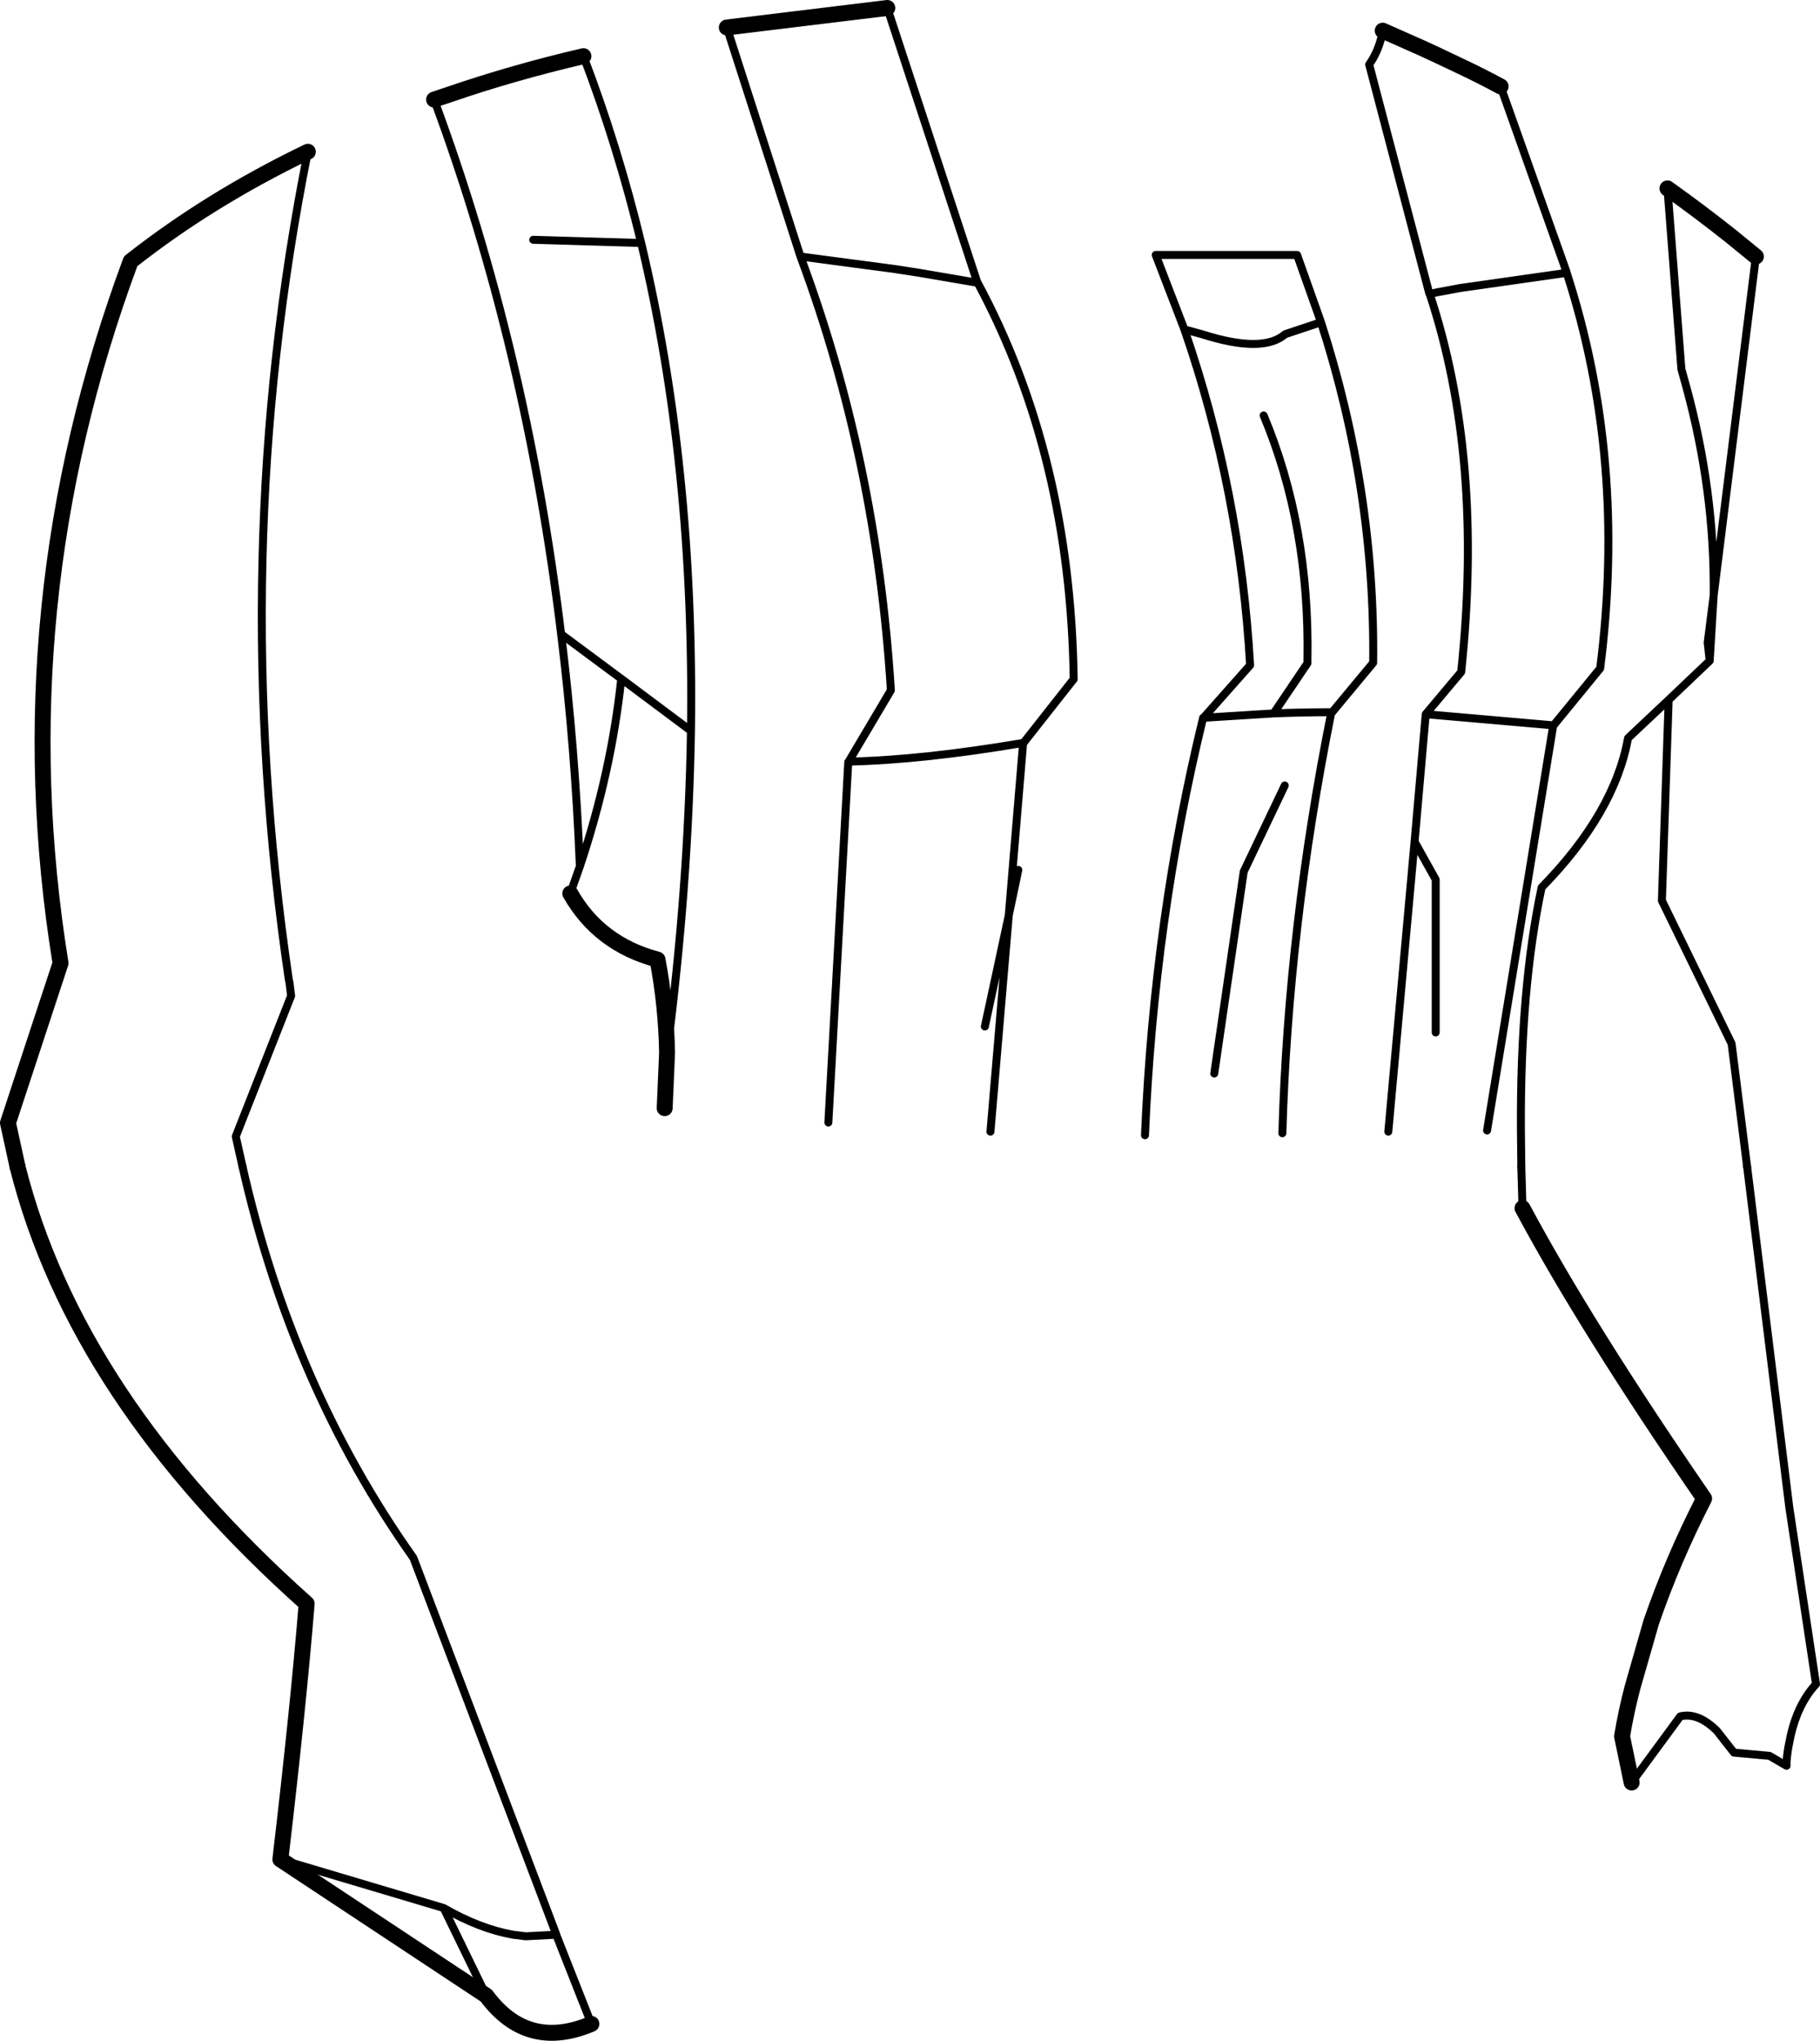 <?xml version="1.0" encoding="UTF-8" standalone="no"?>
<svg xmlns:xlink="http://www.w3.org/1999/xlink" height="256.15px" width="228.5px" xmlns="http://www.w3.org/2000/svg">
  <g transform="matrix(1.0, 0.0, 0.0, 1.0, -78.65, -104.35)">
    <path d="M190.05 105.35 L169.9 107.8 M288.0 128.0 Q292.0 130.85 295.85 133.9 L299.1 136.55 M252.25 108.2 L257.1 110.35 259.05 111.25 262.0 112.65 Q264.55 113.85 267.05 115.2 M133.15 116.85 L135.1 116.2 Q143.1 113.45 151.9 111.4 M80.85 250.8 L79.65 245.3 86.25 225.25 Q79.0 180.4 95.05 137.15 104.95 129.35 117.3 123.4 M162.1 243.45 L162.4 236.5 Q162.3 230.65 161.2 224.8 153.85 222.85 150.25 216.5" fill="none" stroke="#000000" stroke-linecap="round" stroke-linejoin="round" stroke-width="2.0"/>
    <path d="M240.0 146.3 L244.5 144.8 241.5 136.35 223.75 136.35 227.35 145.7 229.55 146.3 Q237.2 148.75 240.0 146.3 M169.9 107.8 L179.15 136.55 190.85 138.1 194.1 138.6 201.4 139.85 201.35 139.8 190.05 105.35 M133.15 116.85 Q144.75 148.15 149.1 183.95 L156.65 189.55 165.15 195.9 165.4 196.05 Q165.85 162.9 159.15 134.85 L145.6 134.45 M227.35 145.7 Q234.35 165.95 235.6 187.85 L229.75 194.45 238.55 193.9 242.8 187.6 242.8 187.25 Q243.1 170.35 237.3 156.5 M202.3 233.2 L205.3 219.25 207.1 197.65 207.15 197.6 Q194.45 199.75 185.2 199.95 L185.15 200.0 182.65 245.25 M222.4 246.85 Q223.55 219.65 229.7 194.45 L229.75 194.45 M207.15 197.6 L213.45 189.6 Q213.05 161.5 201.4 139.85 M179.15 136.55 Q188.7 162.15 190.5 191.0 L185.2 199.95 M299.1 136.55 L293.8 179.1 293.3 187.3 288.15 192.2 287.3 217.4 296.05 235.35 298.0 250.8 M267.05 115.2 L275.35 138.55 275.35 138.6 Q282.9 161.9 279.55 188.25 L273.7 195.4 273.65 195.45 265.35 246.25 M252.95 246.4 L256.25 210.0 257.65 194.0 262.1 188.7 Q264.95 161.8 258.15 141.25 L258.1 141.2 250.55 112.45 Q251.85 110.6 252.25 108.2 M275.35 138.6 L262.0 140.5 259.05 141.05 258.15 141.25 M238.55 193.9 Q242.15 193.75 245.8 193.75 245.85 193.25 245.85 193.75 L245.9 193.75 251.05 187.55 Q251.3 165.85 244.5 144.8 M245.8 193.75 L245.85 193.75 245.8 193.85 245.9 193.75 M273.7 195.4 L257.65 194.0 M293.3 187.3 L293.05 185.0 293.8 179.1 Q293.95 166.0 290.35 152.85 L289.75 150.7 288.0 128.0 M269.65 250.8 L269.6 246.15 Q269.5 228.45 272.2 215.75 281.35 206.4 283.05 197.0 L288.15 192.2 M151.9 111.4 Q156.2 122.65 159.15 134.85 M117.3 123.4 Q107.1 174.3 114.9 227.25 L115.0 227.75 115.2 229.35 108.25 247.0 109.1 250.8 M150.25 216.5 L151.45 213.1 Q150.85 198.15 149.1 183.95 M256.25 210.0 L258.9 214.75 258.9 233.95 M203.0 246.4 L205.3 219.25 206.5 213.55 M231.1 239.1 L234.8 213.75 239.95 202.95 M151.45 213.1 Q155.4 201.3 156.65 189.55 M165.4 196.05 Q165.1 215.4 162.4 236.5 M239.65 246.6 Q240.4 220.6 245.8 193.75" fill="none" stroke="#000000" stroke-linecap="round" stroke-linejoin="round" stroke-width="1.0"/>
    <path d="M152.9 358.4 Q144.85 361.8 139.7 354.85 L113.85 337.75 Q116.1 318.6 117.15 305.65 88.15 279.8 80.85 250.8 M283.5 328.1 L282.3 322.3 Q282.8 319.25 283.6 316.2 L285.95 308.0 Q288.65 300.15 292.6 292.45 277.8 270.95 269.8 256.0" fill="none" stroke="#000000" stroke-linecap="round" stroke-linejoin="round" stroke-width="2.0"/>
    <path d="M152.9 358.4 L148.5 347.25 148.5 347.2 144.65 347.4 143.05 347.2 Q138.85 346.45 134.35 343.85 L139.7 354.85 M109.1 250.8 Q115.35 278.45 130.55 299.9 L148.5 347.2 M134.35 343.85 L113.85 337.75 M269.8 256.0 L269.65 250.8 M298.0 250.8 L303.3 293.6 306.65 315.75 Q304.15 318.45 303.3 323.05 303.05 324.2 302.95 325.5 L302.95 326.0 300.8 324.75 296.4 324.35 296.35 324.35 294.2 321.6 Q291.8 319.25 289.6 319.8 L283.5 328.1" fill="none" stroke="#000000" stroke-linecap="round" stroke-linejoin="round" stroke-width="1.0"/>
  </g>
</svg>

